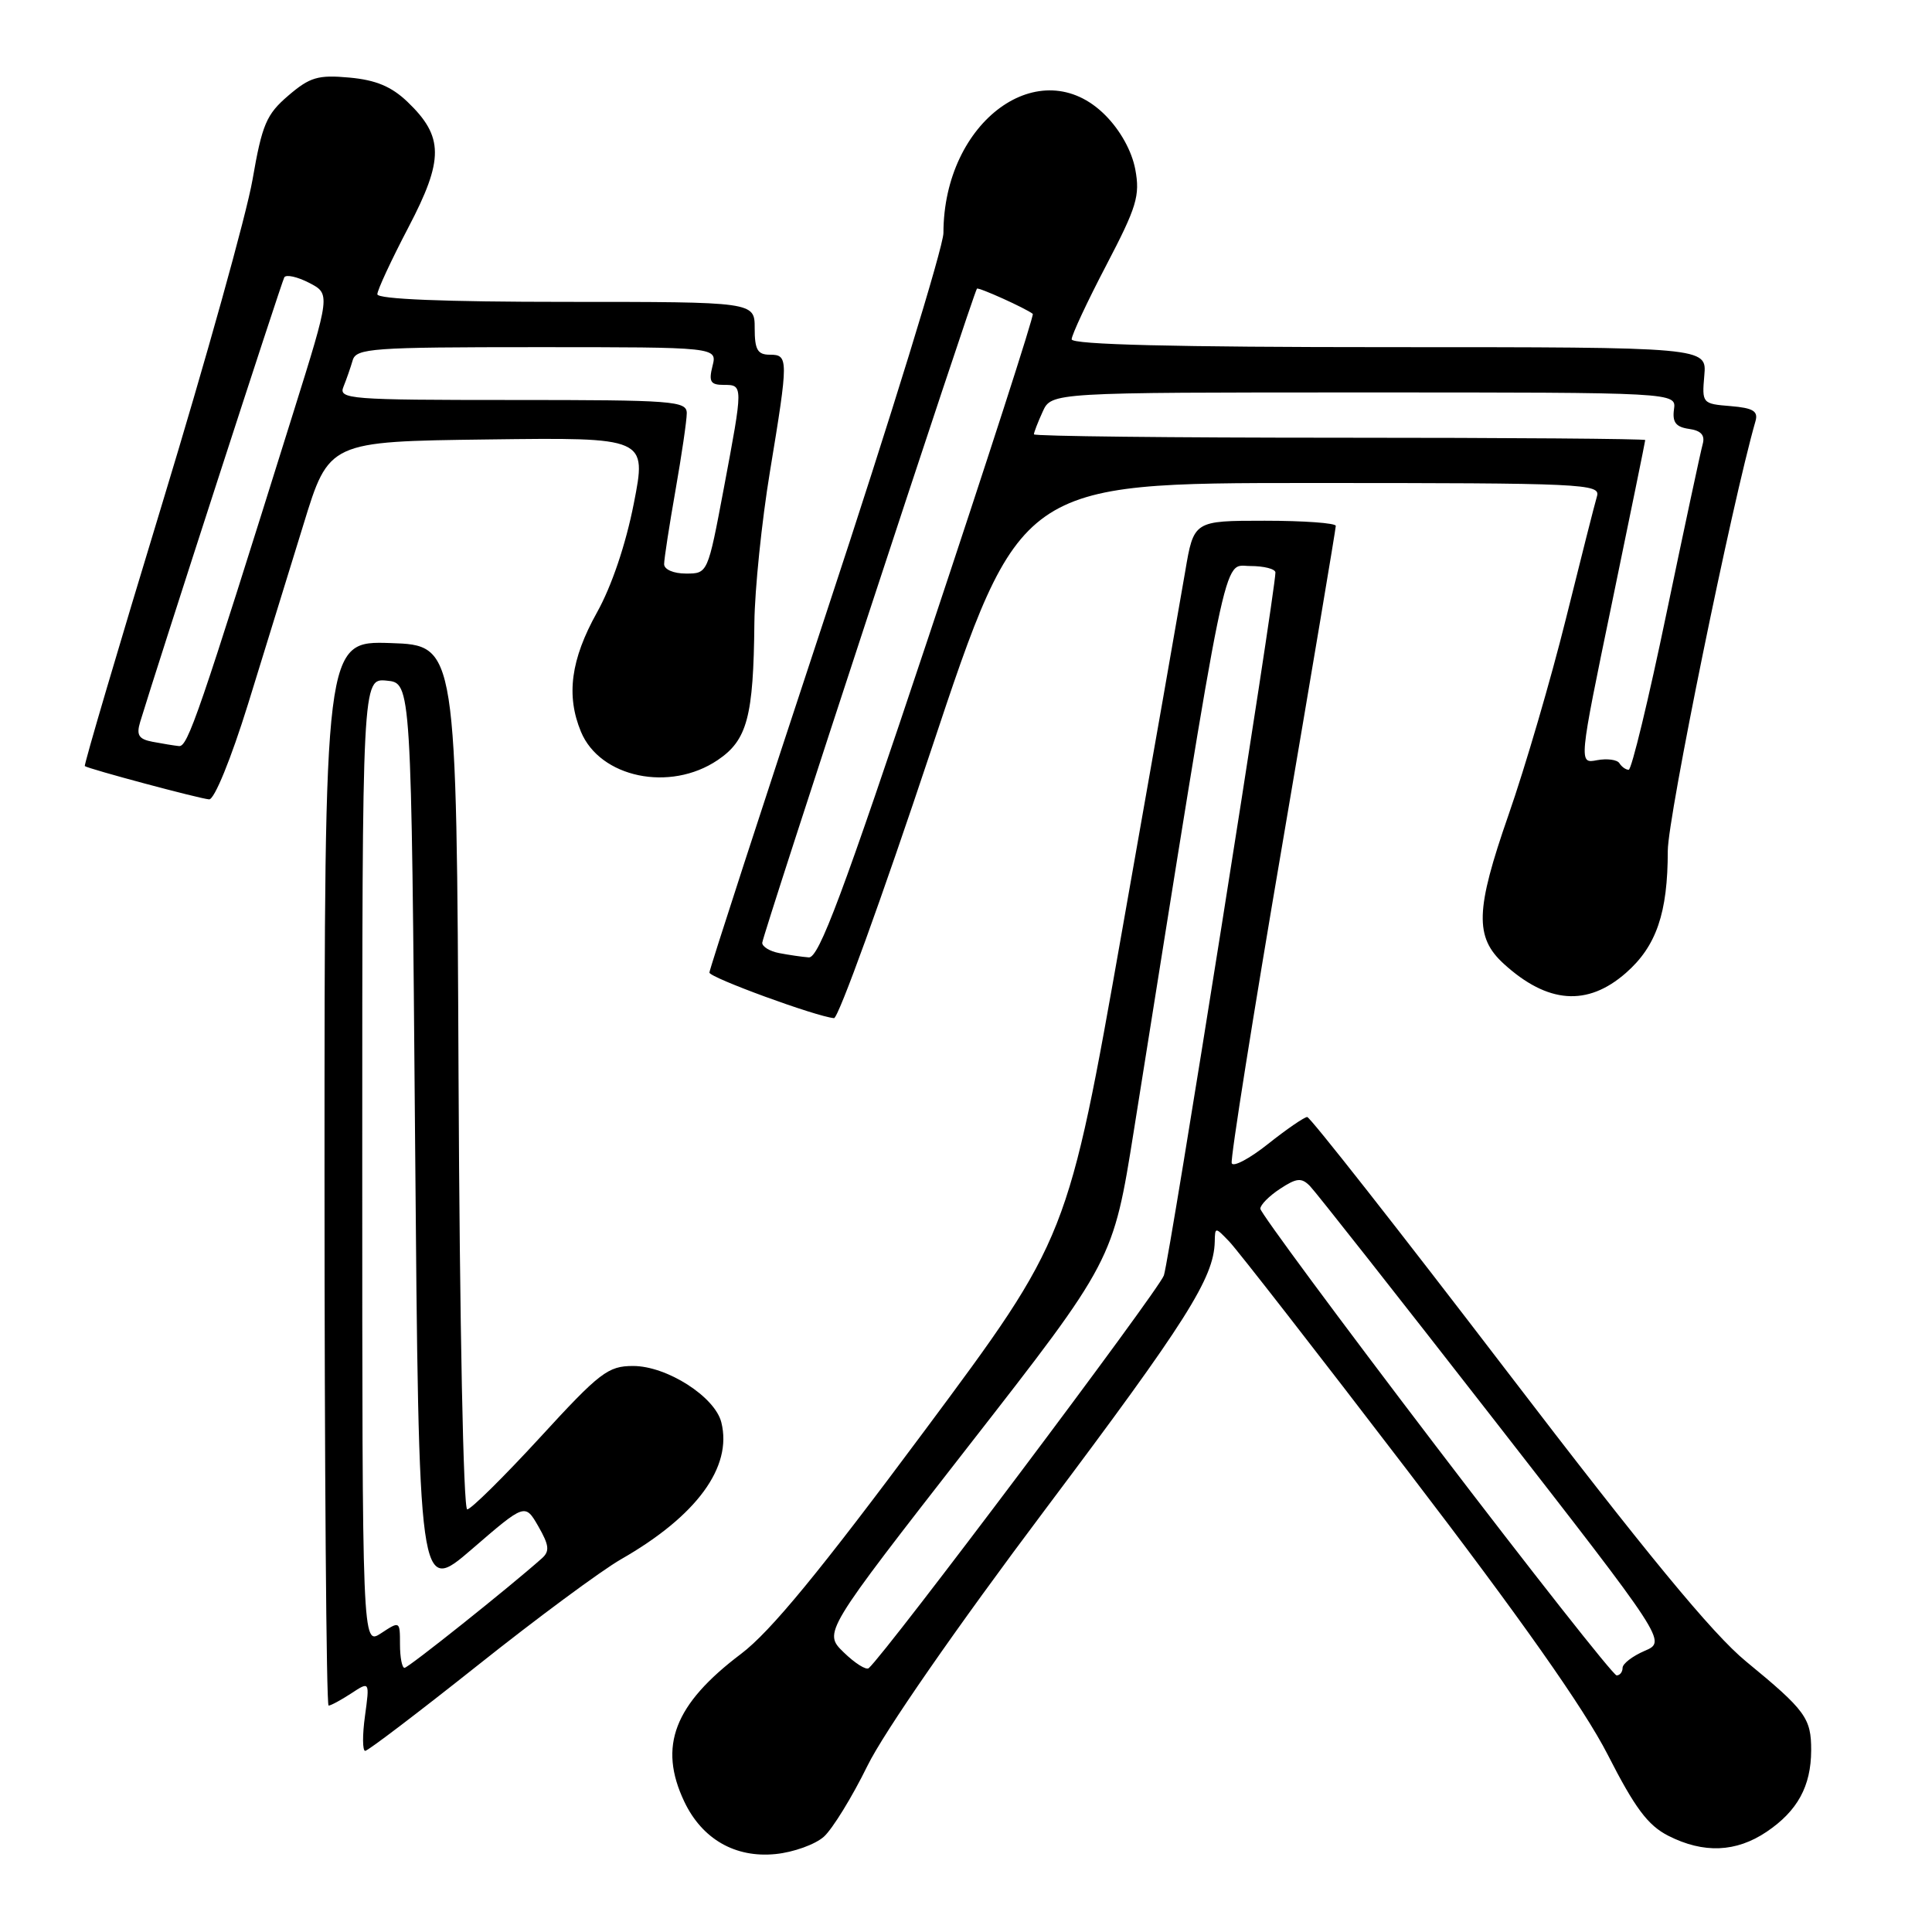 <?xml version="1.0" encoding="UTF-8" standalone="no"?>
<!DOCTYPE svg PUBLIC "-//W3C//DTD SVG 1.1//EN" "http://www.w3.org/Graphics/SVG/1.1/DTD/svg11.dtd" >
<svg xmlns="http://www.w3.org/2000/svg" xmlns:xlink="http://www.w3.org/1999/xlink" version="1.1" viewBox="0 0 256 256">
 <g >
 <path fill="currentColor"
d=" M 109.17 243.37 C 110.31 242.34 112.91 238.12 114.94 233.98 C 117.13 229.51 126.69 215.72 138.52 199.98 C 157.20 175.10 160.85 169.34 160.96 164.53 C 161.00 162.56 161.01 162.56 162.90 164.53 C 163.94 165.61 174.62 179.32 186.61 195.00 C 201.49 214.44 209.89 226.36 213.03 232.50 C 216.64 239.58 218.35 241.87 221.06 243.25 C 225.73 245.62 230.04 245.45 234.09 242.72 C 238.18 239.96 239.97 236.69 239.99 231.94 C 240.00 227.66 239.26 226.64 231.36 220.15 C 226.92 216.51 218.08 205.77 199.56 181.55 C 185.45 163.10 173.59 148.00 173.21 148.01 C 172.82 148.02 170.49 149.62 168.02 151.58 C 165.56 153.54 163.39 154.68 163.21 154.13 C 163.02 153.57 166.05 134.49 169.94 111.74 C 173.82 88.98 177.00 70.05 177.00 69.68 C 177.00 69.31 172.77 69.00 167.59 69.00 C 158.18 69.00 158.18 69.00 157.04 75.75 C 156.41 79.46 152.66 100.85 148.69 123.28 C 141.49 164.05 141.49 164.05 122.50 189.59 C 108.62 208.26 102.09 216.20 98.20 219.14 C 89.33 225.83 87.19 231.39 90.67 238.72 C 93.03 243.69 97.43 246.22 102.79 245.67 C 105.15 245.43 108.02 244.40 109.17 243.37 Z  M 63.28 220.68 C 71.10 214.45 79.66 208.12 82.29 206.61 C 92.31 200.88 97.07 194.39 95.58 188.47 C 94.73 185.07 88.36 181.00 83.89 181.00 C 80.57 181.00 79.48 181.83 71.53 190.50 C 66.73 195.72 62.40 200.00 61.91 200.00 C 61.40 200.00 60.91 175.56 60.76 142.75 C 60.50 85.50 60.50 85.50 51.75 85.21 C 43.00 84.92 43.00 84.92 43.00 155.46 C 43.00 194.26 43.24 226.00 43.54 226.00 C 43.83 226.00 45.18 225.27 46.53 224.39 C 48.99 222.77 48.99 222.77 48.36 227.39 C 48.01 229.92 48.03 232.00 48.39 232.00 C 48.75 232.00 55.45 226.90 63.28 220.68 Z  M 123.34 99.50 C 135.16 64.00 135.16 64.00 173.65 64.00 C 209.83 64.00 212.10 64.10 211.61 65.75 C 211.32 66.71 209.47 74.03 207.49 82.00 C 205.51 89.97 202.09 101.67 199.88 108.00 C 195.50 120.57 195.38 124.18 199.27 127.72 C 205.07 133.00 210.34 133.39 215.44 128.92 C 219.48 125.38 220.99 120.97 220.99 112.73 C 221.00 108.26 229.48 66.70 232.61 55.81 C 232.99 54.48 232.31 54.06 229.30 53.81 C 225.56 53.51 225.51 53.44 225.83 49.75 C 226.16 46.00 226.16 46.00 184.08 46.00 C 155.65 46.00 142.00 45.66 142.00 44.96 C 142.00 44.39 144.06 39.98 146.58 35.16 C 150.63 27.41 151.08 25.93 150.43 22.44 C 149.97 20.01 148.45 17.26 146.44 15.25 C 137.88 6.67 125.03 16.03 125.01 30.87 C 125.00 32.72 118.03 55.37 109.50 81.19 C 100.97 107.02 94.00 128.47 94.00 128.87 C 94.00 129.53 108.13 134.70 110.51 134.91 C 111.07 134.96 116.84 119.03 123.34 99.50 Z  M 32.88 93.25 C 35.05 86.24 38.35 75.55 40.21 69.50 C 43.58 58.50 43.58 58.50 64.64 58.23 C 85.70 57.96 85.70 57.96 83.98 66.73 C 82.92 72.13 81.05 77.67 79.10 81.16 C 75.63 87.38 74.99 92.16 76.98 96.96 C 79.51 103.05 88.77 104.98 95.09 100.72 C 99.02 98.07 99.84 94.99 99.96 82.50 C 100.01 78.10 100.93 69.10 102.02 62.50 C 104.49 47.52 104.49 47.00 102.00 47.00 C 100.38 47.00 100.00 46.33 100.00 43.50 C 100.00 40.00 100.00 40.00 75.00 40.00 C 58.91 40.00 50.00 39.64 50.00 38.99 C 50.00 38.44 51.85 34.46 54.11 30.14 C 58.83 21.13 58.81 18.11 54.00 13.50 C 51.87 11.46 49.80 10.60 46.30 10.28 C 42.14 9.90 41.06 10.22 38.20 12.67 C 35.29 15.16 34.73 16.49 33.46 23.81 C 32.67 28.38 27.29 47.68 21.50 66.71 C 15.71 85.74 11.09 101.40 11.24 101.51 C 11.73 101.89 26.49 105.84 27.71 105.92 C 28.40 105.97 30.60 100.59 32.88 93.25 Z  M 111.79 218.94 C 109.09 216.31 109.09 216.31 128.29 191.67 C 147.50 167.03 147.50 167.03 150.25 149.76 C 162.87 70.58 161.96 75.00 165.64 75.00 C 167.49 75.00 169.00 75.39 169.00 75.86 C 169.00 78.37 154.96 166.88 154.22 169.00 C 153.54 170.98 117.49 218.94 115.11 221.04 C 114.77 221.33 113.28 220.39 111.79 218.94 Z  M 190.21 191.54 C 177.44 174.79 167.00 160.67 167.00 160.16 C 167.00 159.65 168.18 158.46 169.62 157.52 C 171.81 156.08 172.45 156.02 173.57 157.15 C 174.30 157.89 185.24 171.78 197.87 188.00 C 220.84 217.50 220.84 217.50 217.92 218.75 C 216.32 219.44 215.00 220.45 215.00 221.00 C 215.00 221.55 214.64 222.00 214.21 222.00 C 213.78 222.00 202.98 208.29 190.21 191.54 Z  M 53.00 217.88 C 53.00 214.79 52.98 214.78 50.50 216.41 C 48.00 218.05 48.00 218.05 48.00 153.96 C 48.00 89.87 48.00 89.87 51.25 90.19 C 54.50 90.50 54.50 90.50 55.00 150.92 C 55.50 211.33 55.50 211.33 62.54 205.26 C 69.57 199.19 69.57 199.19 71.34 202.26 C 72.77 204.76 72.86 205.55 71.80 206.49 C 67.53 210.29 54.11 221.00 53.60 221.00 C 53.27 221.00 53.00 219.60 53.00 217.88 Z  M 103.25 126.29 C 102.01 126.06 101.00 125.44 101.00 124.93 C 101.00 124.04 128.99 38.77 129.45 38.25 C 129.65 38.02 135.95 40.87 136.85 41.59 C 137.05 41.75 130.82 61.03 123.02 84.44 C 111.67 118.49 108.50 126.97 107.17 126.86 C 106.25 126.79 104.49 126.53 103.25 126.29 Z  M 214.58 101.13 C 214.29 100.66 212.95 100.48 211.61 100.73 C 209.18 101.20 209.18 101.20 213.59 79.91 C 216.01 68.20 218.00 58.48 218.00 58.31 C 218.00 58.14 199.78 58.00 177.50 58.00 C 155.22 58.00 137.00 57.80 137.00 57.55 C 137.00 57.30 137.52 55.95 138.16 54.55 C 139.32 52.00 139.32 52.00 180.72 52.00 C 222.13 52.00 222.13 52.00 221.81 54.25 C 221.58 55.95 222.06 56.58 223.79 56.83 C 225.39 57.05 225.94 57.66 225.62 58.83 C 225.36 59.75 223.20 69.84 220.82 81.25 C 218.45 92.66 216.19 102.00 215.81 102.00 C 215.43 102.00 214.88 101.61 214.58 101.13 Z  M 20.21 98.29 C 18.38 97.94 18.05 97.41 18.57 95.67 C 20.89 88.03 37.31 37.36 37.67 36.75 C 37.91 36.34 39.39 36.67 40.95 37.47 C 43.79 38.94 43.79 38.94 38.85 54.72 C 26.30 94.84 24.88 98.99 23.71 98.86 C 23.05 98.79 21.47 98.53 20.21 98.29 Z  M 88.00 74.75 C 88.00 74.06 88.68 69.67 89.50 65.00 C 90.32 60.33 91.00 55.71 91.00 54.75 C 91.00 53.13 89.23 53.00 67.89 53.00 C 46.28 53.00 44.83 52.89 45.51 51.25 C 45.90 50.29 46.45 48.71 46.73 47.75 C 47.19 46.15 49.23 46.00 71.14 46.00 C 95.04 46.00 95.04 46.00 94.41 48.50 C 93.89 50.57 94.14 51.00 95.89 51.00 C 98.49 51.00 98.49 50.98 95.90 64.75 C 93.78 76.00 93.78 76.00 90.89 76.00 C 89.24 76.00 88.00 75.46 88.00 74.75 Z "/>
</g>
</svg>